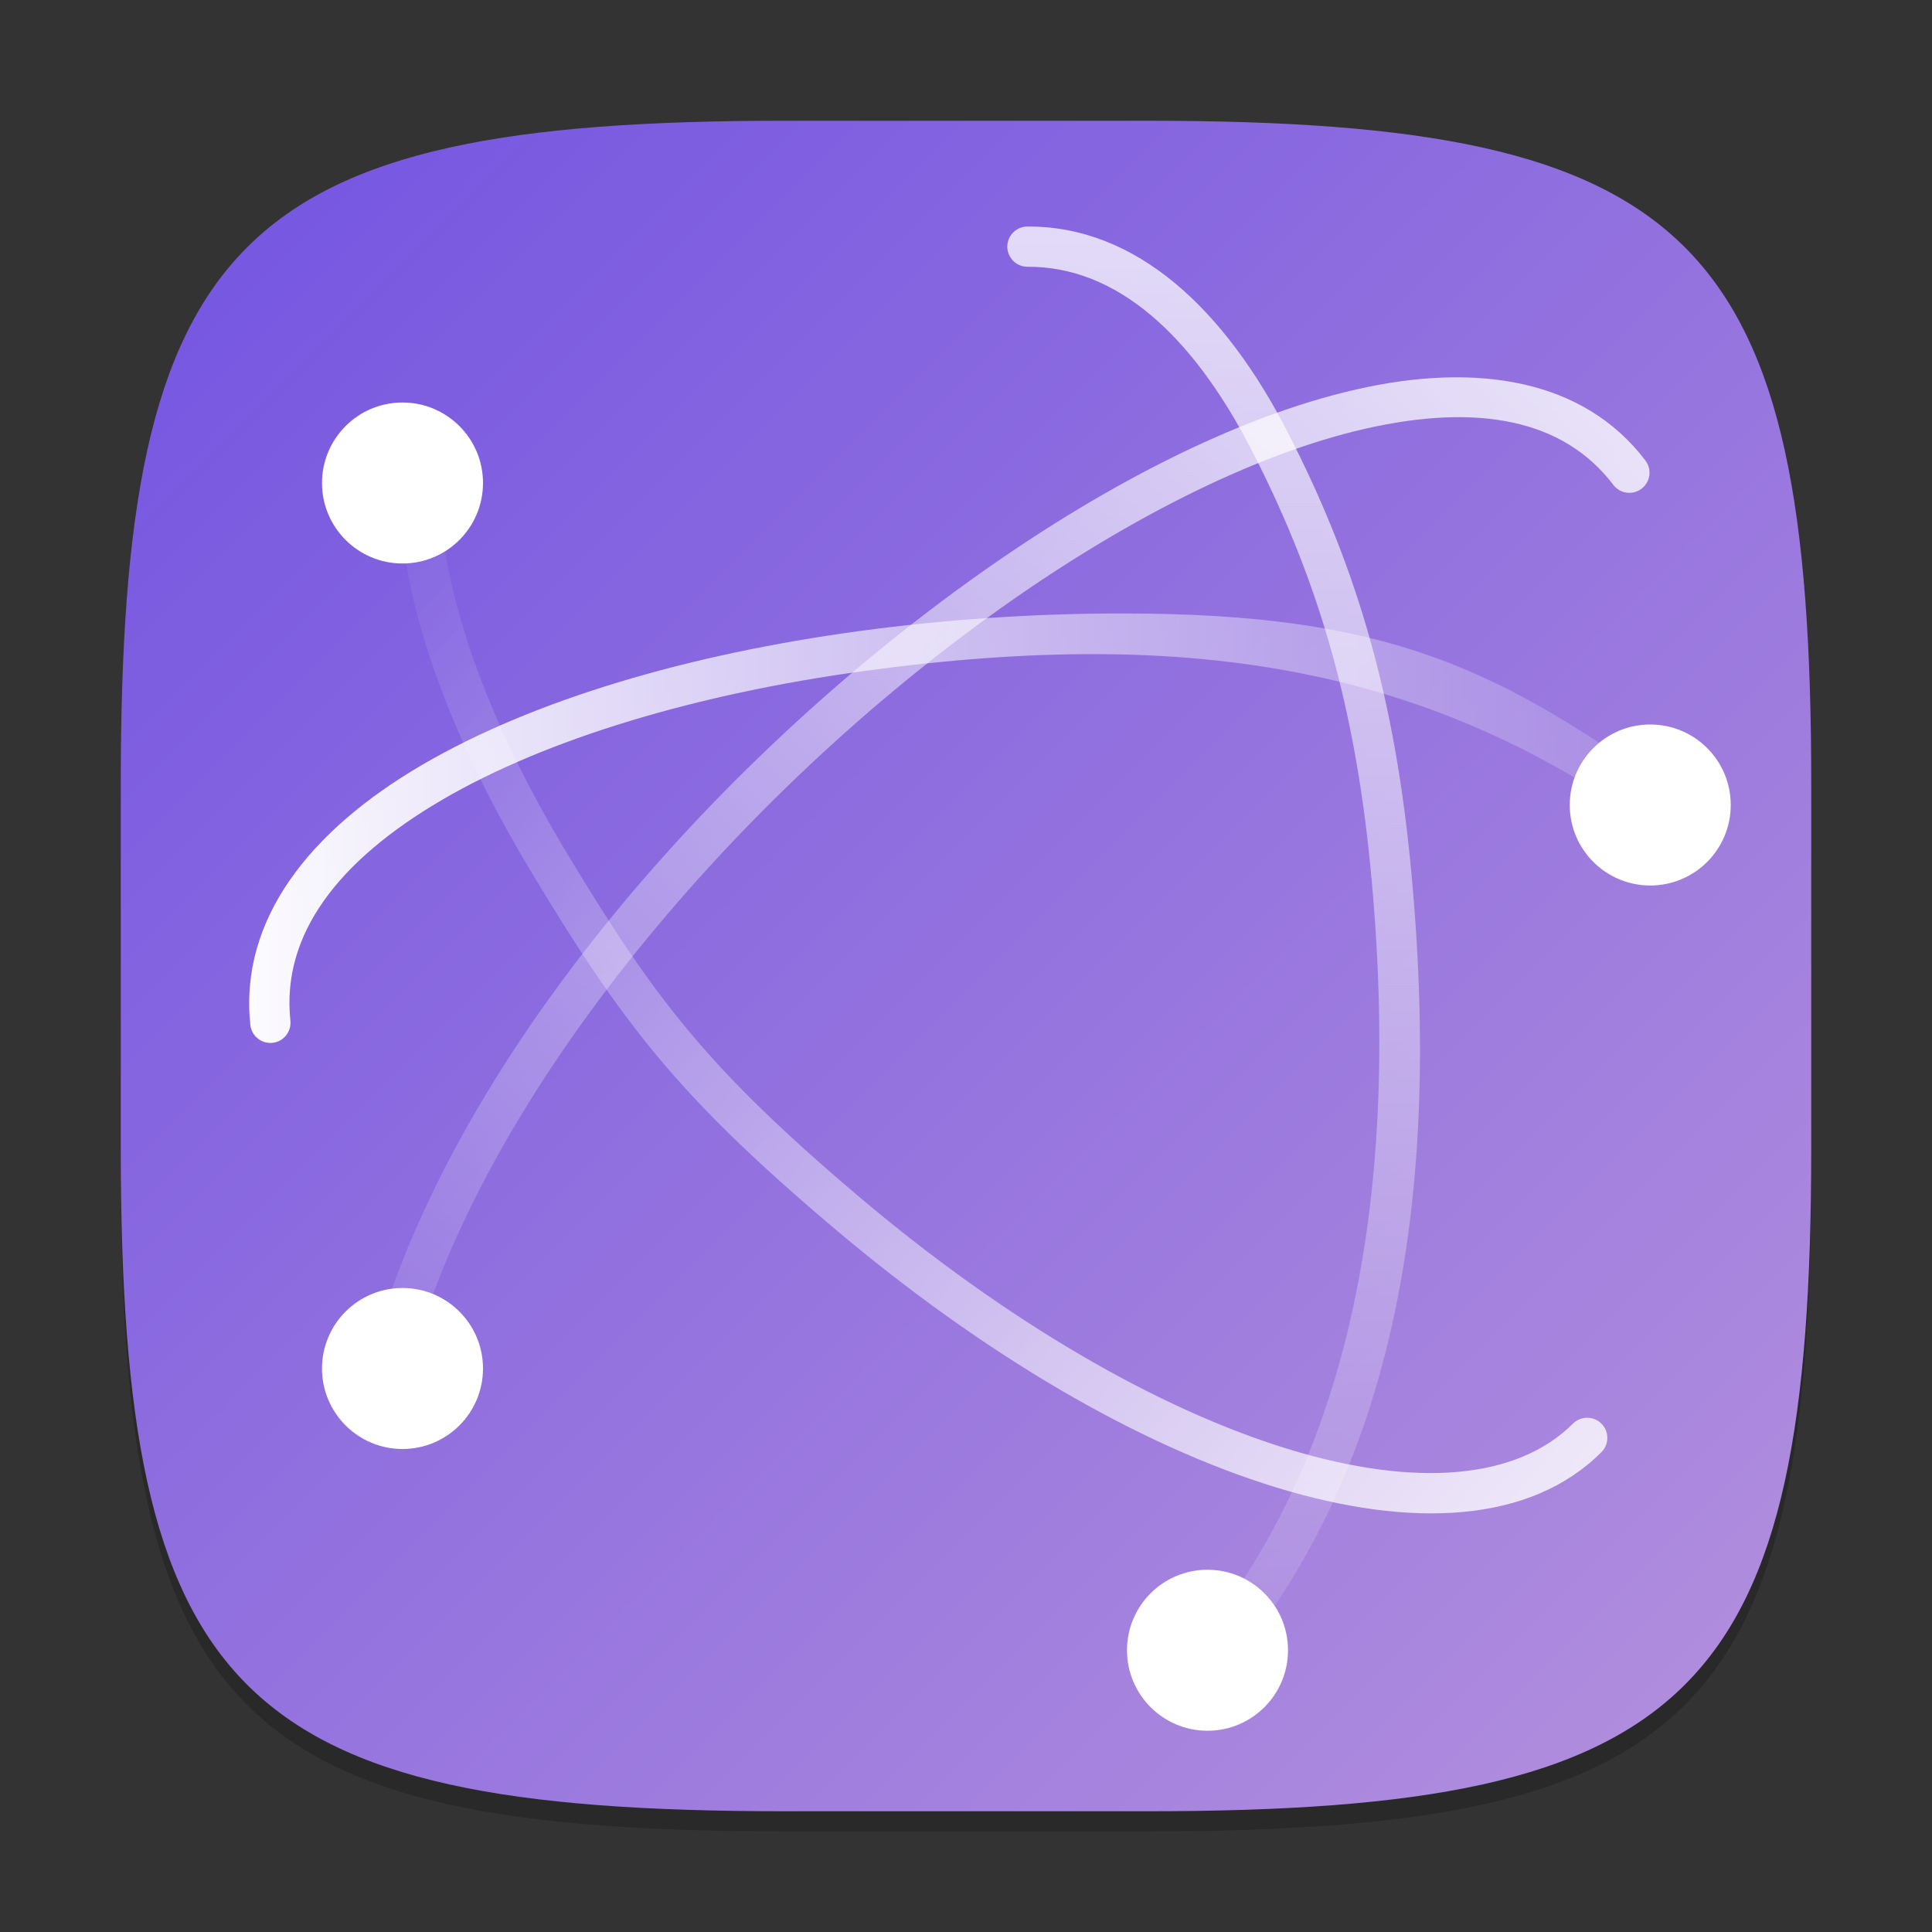 <?xml version="1.0" encoding="UTF-8" standalone="no"?>
<!-- Created with Inkscape (http://www.inkscape.org/) -->

<svg
   width="96"
   height="96"
   viewBox="0 0 96 96"
   version="1.1"
   id="svg5"
   inkscape:version="1.2.1 (9c6d41e410, 2022-07-14)"
   sodipodi:docname="preferences-system-network.svg"
   xmlns:inkscape="http://www.inkscape.org/namespaces/inkscape"
   xmlns:sodipodi="http://sodipodi.sourceforge.net/DTD/sodipodi-0.dtd"
   xmlns:xlink="http://www.w3.org/1999/xlink"
   xmlns="http://www.w3.org/2000/svg"
   xmlns:svg="http://www.w3.org/2000/svg">
  <rect x="0" y="0" width="96" height="96" fill="#333333" stroke="none"/>
  <sodipodi:namedview
     id="namedview7"
     pagecolor="#ffffff"
     bordercolor="#000000"
     borderopacity="0.25"
     inkscape:showpageshadow="2"
     inkscape:pageopacity="0.0"
     inkscape:pagecheckerboard="0"
     inkscape:deskcolor="#d1d1d1"
     inkscape:document-units="px"
     showgrid="false"
     inkscape:zoom="8.9166667"
     inkscape:cx="47.943925"
     inkscape:cy="48"
     inkscape:window-width="1920"
     inkscape:window-height="1014"
     inkscape:window-x="0"
     inkscape:window-y="32"
     inkscape:window-maximized="1"
     inkscape:current-layer="svg5" />
  <defs
     id="defs2">
    <linearGradient
       inkscape:collect="always"
       xlink:href="#linearGradient1333"
       id="linearGradient33385"
       x1="30"
       y1="30"
       x2="2"
       y2="2"
       gradientUnits="userSpaceOnUse"
       gradientTransform="scale(3)" />
    <linearGradient
       inkscape:collect="always"
       xlink:href="#linearGradient1176"
       id="linearGradient2128"
       gradientUnits="userSpaceOnUse"
       gradientTransform="matrix(1.372,1.372,-1.372,1.372,49.667,-20.566)"
       x1="44.522"
       y1="24.194"
       x2="4.287"
       y2="27.243" />
    <linearGradient
       inkscape:collect="always"
       id="linearGradient1176">
      <stop
         style="stop-color:#ffffff;stop-opacity:1;"
         offset="0"
         id="stop1172" />
      <stop
         style="stop-color:#ffffff;stop-opacity:0;"
         offset="1"
         id="stop1174" />
    </linearGradient>
    <linearGradient
       inkscape:collect="always"
       xlink:href="#linearGradient1176"
       id="linearGradient2093"
       gradientUnits="userSpaceOnUse"
       gradientTransform="matrix(0,1.94,1.94,0,6.48,0.496)"
       x1="3.5"
       y1="23"
       x2="47.5"
       y2="23" />
    <linearGradient
       inkscape:collect="always"
       xlink:href="#linearGradient1176"
       id="linearGradient2058"
       gradientUnits="userSpaceOnUse"
       gradientTransform="matrix(1.372,-1.372,-1.372,-1.372,47.306,118.667)"
       x1="48.127"
       y1="25.828"
       x2="2.873"
       y2="24.414" />
    <linearGradient
       inkscape:collect="always"
       xlink:href="#linearGradient1176"
       id="linearGradient2023"
       gradientUnits="userSpaceOnUse"
       gradientTransform="matrix(1.94,0,0,-1.94,1.626,94.582)"
       x1="4.49"
       y1="23"
       x2="47.5"
       y2="23" />
    <linearGradient
       inkscape:collect="always"
       id="linearGradient1333">
      <stop
         style="stop-color:#b491dd;stop-opacity:1;"
         offset="0"
         id="stop1329" />
      <stop
         style="stop-color:#7253e1;stop-opacity:1;"
         offset="1"
         id="stop1331" />
    </linearGradient>
  </defs>
  <path
     d="M 39,7 C 11.696,7 6,12.819 6,40 v 18 c 0,27.181 5.696,33 33,33 H 57 C 84.304,91 90,85.181 90,58 V 40 C 90,12.819 84.304,7 57,7"
     style="opacity:0.2;fill:#000000;stroke-width:3;stroke-linecap:round;stroke-linejoin:round"
     id="path563" />
  <path
     id="path530"
     style="fill:url(#linearGradient33385);fill-opacity:1;stroke-width:3;stroke-linecap:round;stroke-linejoin:round"
     d="M 39,6 C 11.696,6 6,11.819 6,39 v 18 c 0,27.181 5.696,33 33,33 H 57 C 84.304,90 90,84.181 90,57 V 39 C 90,11.819 84.304,6 57,6 Z" />
  <path
     d="m 51.045,11.256 c -0.552,0.004 -0.997,0.456 -0.992,1.008 0.004,0.551 0.453,0.994 1.004,0.992 4.42,-0.023 8.197,3.372 11.168,9.172 2.971,5.8 5.003,11.873 5.859,20.54 1.712,17.334 -1.379,31.056 -9.91,40.089 -0.379,0.402 -0.36,1.036 0.043,1.414 0.401,0.38 1.034,0.362 1.414,-0.039 C 68.971,74.542 71.821,60.473 70.072,42.768 69.198,33.916 67.149,27.655 64.006,21.517 60.862,15.38 56.49,11.228 51.045,11.256 Z"
     style="color:#000000;opacity:0.8;fill:url(#linearGradient2093);fill-opacity:1;stroke-width:2;stroke-linecap:round;stroke-linejoin:round"
     id="path2069"
     sodipodi:nodetypes="cccsscccssc" />
  <path
     d="m 20.967,22.077 c -0.551,-0.04 -1.031,0.374 -1.07,0.926 -0.417,5.827 2.093,13.01 6.551,20.406 4.458,7.396 7.181,10.988 14.826,17.478 7.644,6.49 15.398,10.957 22.141,13.023 6.742,2.066 12.636,1.766 16.16,-1.754 0.39,-0.391 0.39,-1.024 0,-1.414 -0.389,-0.392 -1.022,-0.393 -1.414,-0.004 C 75.398,73.498 70.378,73.955 64,72 57.622,70.045 50.046,65.714 42.566,59.363 35.087,53.013 32.489,49.562 28.159,42.377 23.829,35.193 21.526,28.267 21.893,23.143 21.931,22.593 21.517,22.116 20.967,22.077 Z"
     style="color:#000000;opacity:0.8;fill:url(#linearGradient2128);fill-opacity:1;stroke-width:2;stroke-linecap:round;stroke-linejoin:round"
     id="path2104"
     sodipodi:nodetypes="ccssscccssscc" />
  <path
     d="m 75.654,19.087 c -2.461,-0.545 -5.279,-0.415 -8.254,0.262 -5.951,1.353 -12.729,4.825 -19.371,9.621 -13.285,9.592 -26.041,24.464 -29.699,38.793 -0.138,0.536 0.186,1.083 0.723,1.219 0.535,0.136 1.079,-0.188 1.215,-0.723 3.462,-13.56 15.957,-28.294 28.934,-37.664 6.488,-4.685 13.096,-8.033 18.641,-9.293 5.544,-1.26 9.827,-0.495 12.324,2.793 0.334,0.438 0.959,0.524 1.398,0.191 0.442,-0.333 0.529,-0.961 0.195,-1.402 -1.541,-2.029 -3.645,-3.252 -6.105,-3.797 z"
     style="color:#000000;opacity:0.8;fill:url(#linearGradient2058);fill-opacity:1;stroke-width:2;stroke-linecap:round;stroke-linejoin:round"
     id="path2034" />
  <path
     d="m 55.748,30.482 c -4.431,5.44e-4 -8.85,0.303 -13.078,0.879 -8.456,1.152 -16.154,3.405 -21.707,6.652 -5.553,3.247 -9.079,7.665 -8.523,12.914 0.057,0.549 0.549,0.948 1.098,0.891 0.551,-0.057 0.95,-0.551 0.891,-1.102 -0.451,-4.259 2.344,-7.935 7.547,-10.977 5.203,-3.042 12.695,-5.272 20.965,-6.398 16.539,-2.254 28.191,-0.055 39.098,7.777 0.449,0.321 1.073,0.218 1.395,-0.23 0.321,-0.449 0.218,-1.073 -0.23,-1.395 C 74.447,33.207 69.04,30.481 55.748,30.482 Z"
     style="color:#000000;fill:url(#linearGradient2023);fill-opacity:1;stroke-width:2;stroke-linecap:round;stroke-linejoin:round"
     id="path1999"
     sodipodi:nodetypes="ssscccsscccs" />
  <circle
     style="opacity:1;fill:#ffffff;stroke-width:2;stroke-linecap:round;stroke-linejoin:round"
     id="path2505"
     cx="20"
     cy="24"
     r="4" />
  <circle
     style="opacity:1;fill:#ffffff;stroke-width:2;stroke-linecap:round;stroke-linejoin:round"
     id="path2507"
     cx="82"
     cy="40"
     r="4" />
  <circle
     style="opacity:1;fill:#ffffff;stroke-width:2;stroke-linecap:round;stroke-linejoin:round"
     id="path2509"
     cx="60"
     cy="82"
     r="4" />
  <circle
     style="opacity:1;fill:#ffffff;stroke-width:2;stroke-linecap:round;stroke-linejoin:round"
     id="path2511"
     cx="20"
     cy="68"
     r="4" />
</svg>

